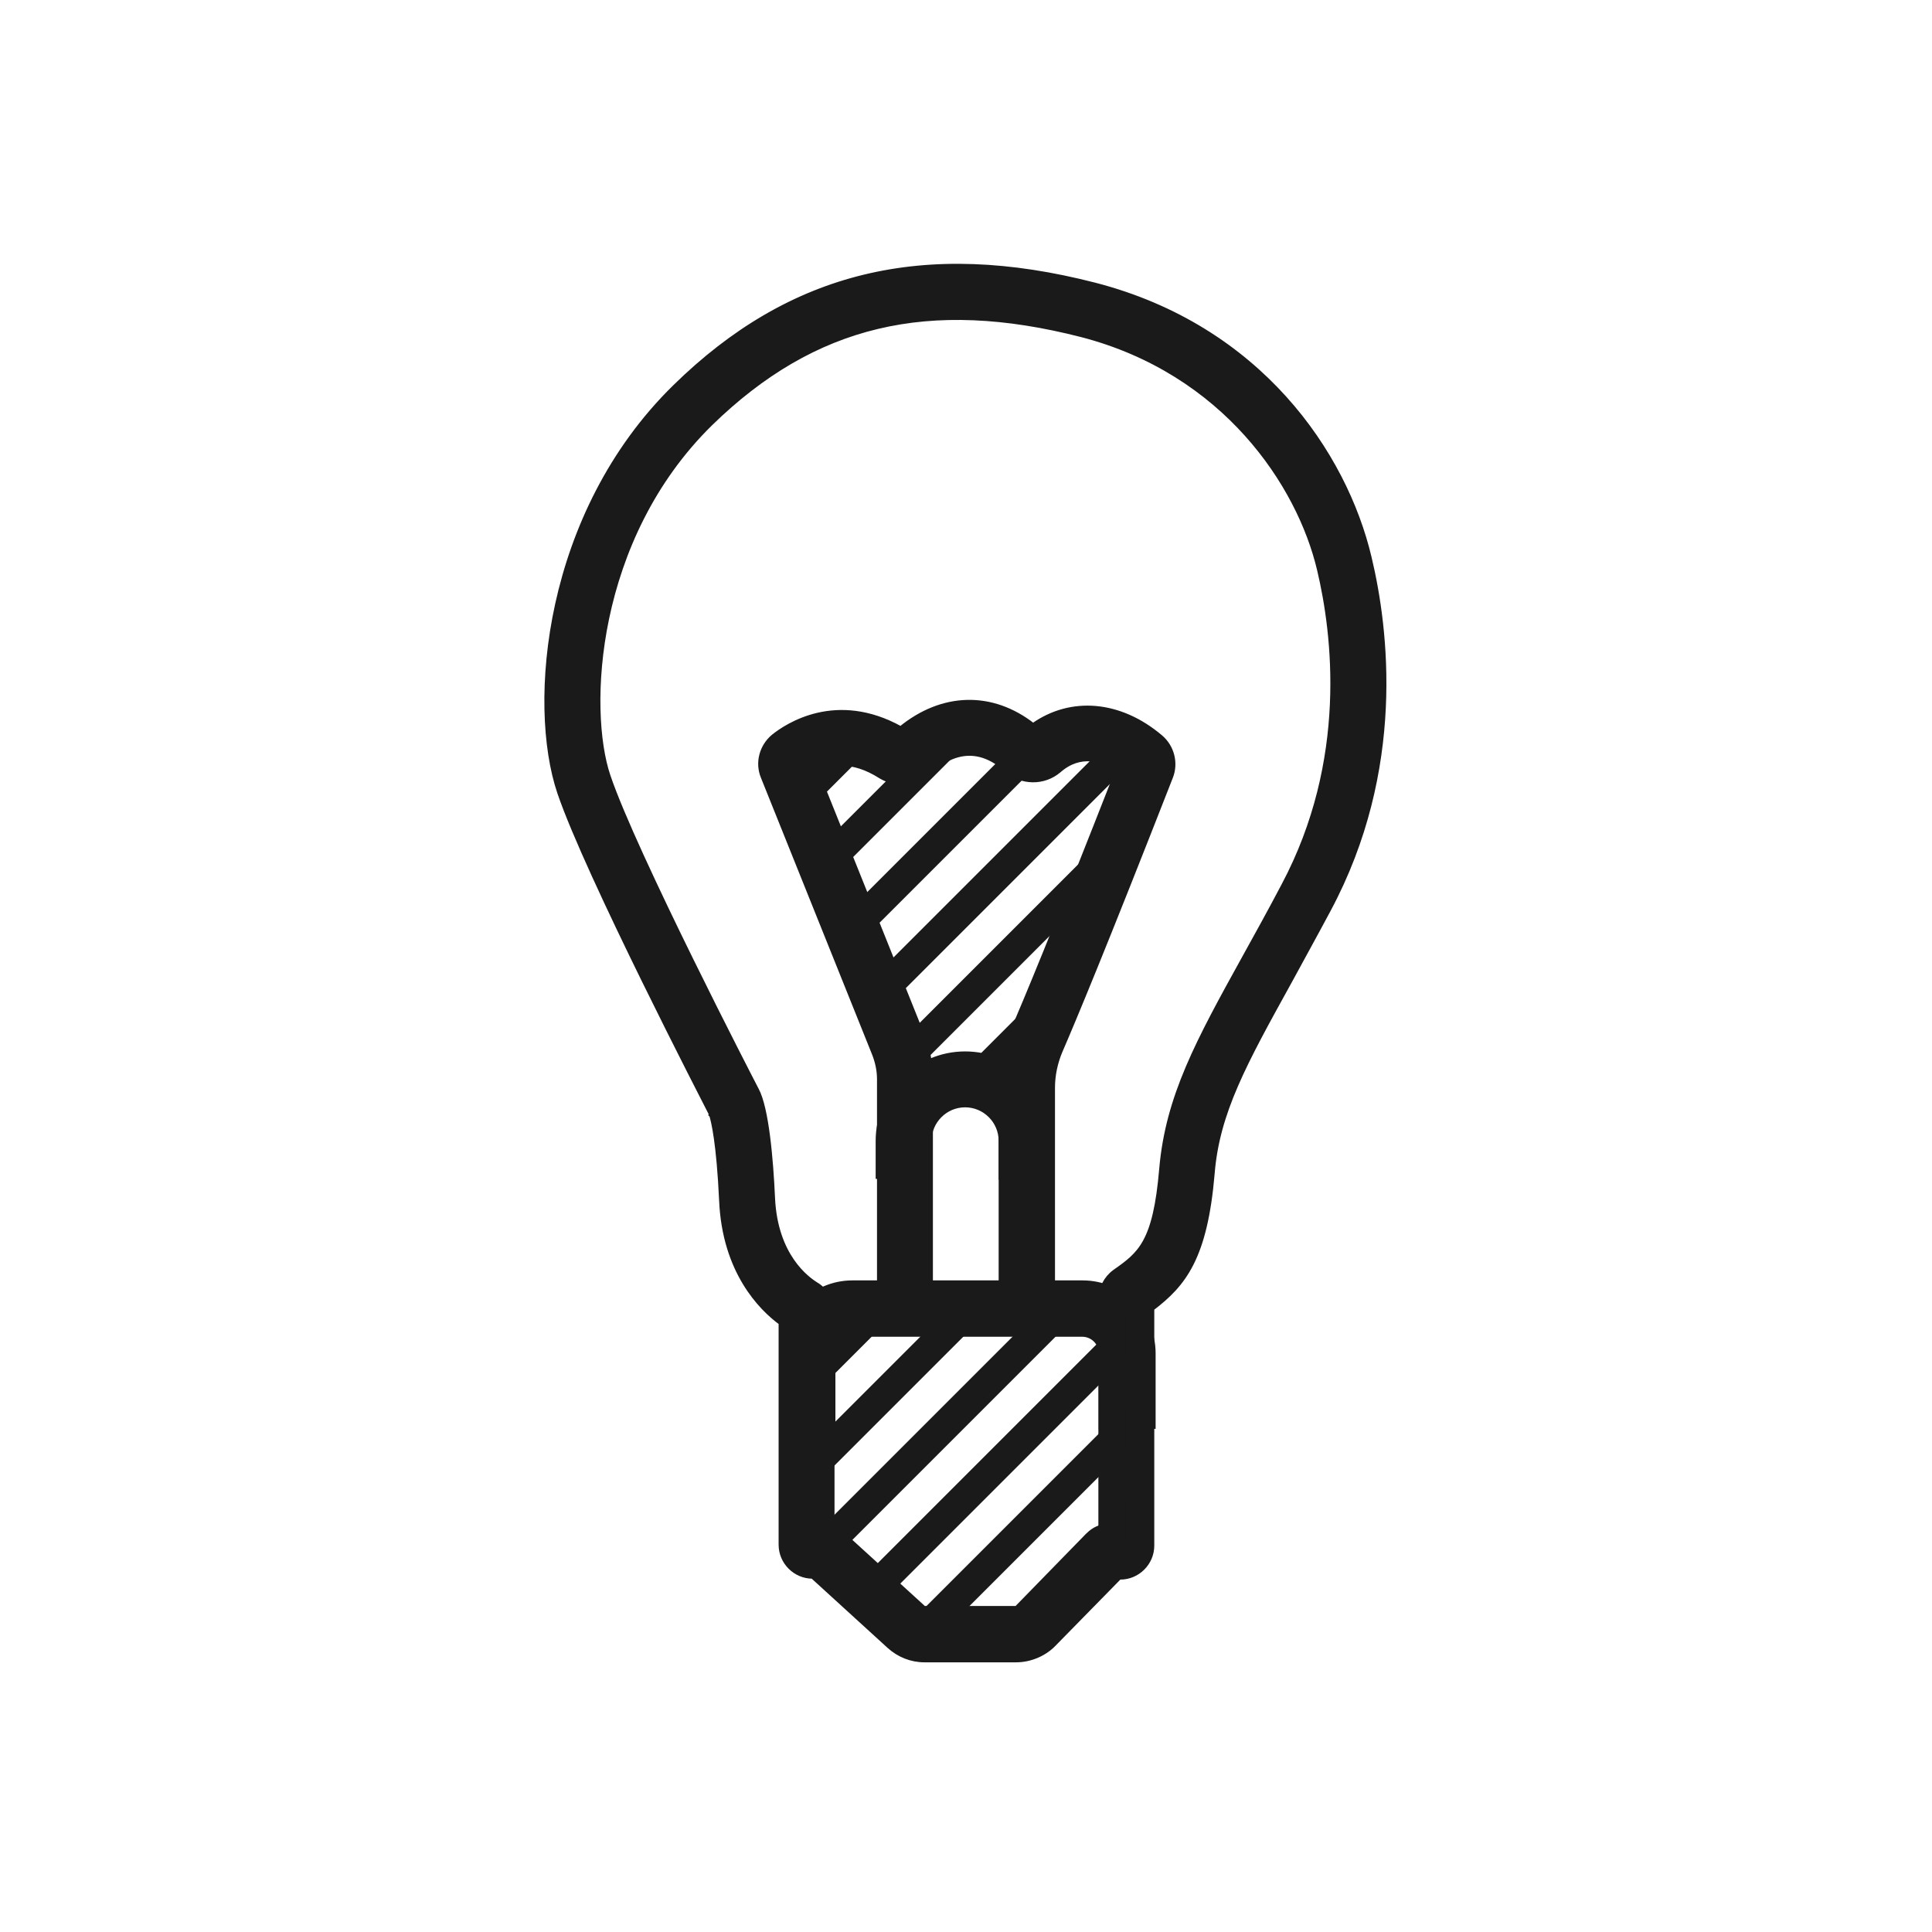 <?xml version="1.0" encoding="utf-8"?>
<!-- Generator: Adobe Illustrator 21.1.0, SVG Export Plug-In . SVG Version: 6.00 Build 0)  -->
<svg version="1.1" id="Layer_1" xmlns="http://www.w3.org/2000/svg" xmlns:xlink="http://www.w3.org/1999/xlink" x="0px" y="0px"
	 viewBox="0 0 432 432" style="enable-background:new 0 0 432 432;" xml:space="preserve">
<style type="text/css">
	g{stroke:#1A1A1A;fill: #1A1A1A;}
	.st0{fill:none;stroke:#000000;stroke-width:11.54;stroke-miterlimit:10;}
	.st1{clip-path:url(#SVGID_2_);}
	.st2{clip-path:url(#SVGID_4_);}
	.st3{clip-path:url(#SVGID_6_);}
	.st4{clip-path:url(#SVGID_8_);}
	.st5{clip-path:url(#SVGID_10_);}
	.st6{clip-path:url(#SVGID_12_);}
	.st7{fill:none;stroke:#000000;stroke-width:5.78;stroke-miterlimit:10;}
	.st8{clip-path:url(#SVGID_14_);}
	.st9{clip-path:url(#SVGID_16_);}
	.st10{clip-path:url(#SVGID_18_);}
</style>
<g>
	<g>
		<g>
			<path d="M-384.9,409.2l-141.6-0.1V282.2c0-19.2,7.5-37.2,21-50.7c13.3-13.3,31-20.6,49.7-20.6c0.1,0,0.1,0,0.2,0
				c38.9,0.1,70.6,31.8,70.6,70.7L-384.9,409.2z M-515,397.6l118.6,0.1l-0.1-116c0-32.6-26.5-59.1-59.1-59.2l0,0c0,0-0.1,0-0.1,0
				c-15.6,0-30.4,6.1-41.6,17.3c-11.4,11.3-17.6,26.5-17.6,42.5V397.6z"/>
		</g>
	</g>
	<g>
		<g>
			<path d="M-331.4,390.3h-59.1v-11.5h47.5l-0.1-94c0-26.1-21.2-47.4-47.4-47.5c0,0-0.1,0-0.1,0c-6,0-11.9,1.1-17.5,3.4l-4.3-10.7
				c6.9-2.8,14.3-4.2,21.8-4.2c0,0,0.1,0,0.1,0c32.5,0.1,58.9,26.5,58.9,59L-331.4,390.3z"/>
		</g>
	</g>
	<g>
		<g>
			<path d="M-455.6,193.3c-25.7,0-46.5-20.9-46.5-46.5c0-25.7,20.9-46.5,46.5-46.5c25.7,0,46.5,20.9,46.5,46.5
				C-409,172.4-429.9,193.3-455.6,193.3z M-455.6,111.8c-19.3,0-35,15.7-35,35s15.7,35,35,35s35-15.7,35-35
				S-436.3,111.8-455.6,111.8z"/>
		</g>
	</g>
	<g>
		<g>
			<path d="M-389.3,207.1c-21.6,0-39.2-17.6-39.2-39.2h11.5c0,15.2,12.4,27.6,27.6,27.6s27.6-12.4,27.6-27.6s-12.4-27.6-27.6-27.6
				c-8.2,0-16,3.6-21.3,10l-8.9-7.4c7.5-9,18.5-14.2,30.1-14.2c21.6,0,39.2,17.6,39.2,39.2S-367.7,207.1-389.3,207.1z"/>
		</g>
	</g>
	<g>
		<g>
			<path d="M-520.6,389.6h-60.6l0.1-105.5c0-32.5,26.4-58.9,58.9-59c0,0,0.1,0,0.1,0c8.1,0,16,1.6,23.3,4.9l-4.6,10.6
				c-5.9-2.6-12.2-3.9-18.7-3.9c0,0-0.1,0-0.1,0c-26.1,0.1-47.4,21.3-47.4,47.5l-0.1,94h49V389.6z"/>
		</g>
	</g>
	<g>
		<g>
			<path d="M-523.3,206.4c-21.6,0-39.2-17.6-39.2-39.2s17.6-39.2,39.2-39.2c12.3,0,23.7,5.6,31.2,15.5l-9.2,7
				c-5.3-6.9-13.3-10.9-22-10.9c-15.2,0-27.6,12.4-27.6,27.6s12.4,27.6,27.6,27.6s27.6-12.4,27.6-27.6h11.5
				C-484.2,188.8-501.7,206.4-523.3,206.4z"/>
		</g>
	</g>
	<g>
		<g>
			<path class="st0" d="M-378.8,280.4"/>
		</g>
	</g>
	<g>
		<g>
			<path class="st0" d="M-425.3,252.7"/>
		</g>
	</g>
	<g>
		<g>
			<path class="st0" d="M-414,215.8"/>
		</g>
	</g>
	<g>
		<defs>
			<circle id="SVGID_1_" cx="-389.2" cy="167.9" r="33.5"/>
		</defs>
		<clipPath id="SVGID_2_">
			<use xlink:href="#SVGID_1_"  style="overflow:visible;"/>
		</clipPath>
		<g class="st1">
			<g>
				<g>
					<rect x="-607" y="72" transform="matrix(0.707 -0.707 0.707 0.707 -157.133 -229.621)" width="502.5" height="5.8"/>
				</g>
			</g>
			<g>
				<g>
					<rect x="-607" y="51.5" transform="matrix(0.707 -0.707 0.707 0.707 -142.622 -235.632)" width="502.5" height="5.8"/>
				</g>
			</g>
			<g>
				<g>
					<rect x="-607" y="30.9" transform="matrix(0.707 -0.707 0.707 0.707 -128.111 -241.643)" width="502.5" height="5.8"/>
				</g>
			</g>
			<g>
				<g>
					<rect x="-607" y="10.4" transform="matrix(0.707 -0.707 0.707 0.707 -113.601 -247.653)" width="502.5" height="5.8"/>
				</g>
			</g>
			<g>
				<g>
					<rect x="-607" y="-10.1" transform="matrix(0.707 -0.707 0.707 0.707 -99.09 -253.663)" width="502.5" height="5.8"/>
				</g>
			</g>
			<g>
				<g>
					<rect x="-607" y="-30.6" transform="matrix(0.707 -0.707 0.707 0.707 -84.58 -259.674)" width="502.5" height="5.8"/>
				</g>
			</g>
			<g>
				<g>
					<rect x="-607" y="-51.2" transform="matrix(0.707 -0.707 0.707 0.707 -70.069 -265.685)" width="502.5" height="5.8"/>
				</g>
			</g>
			<g>
				<g>
					<rect x="-607" y="-71.7" transform="matrix(0.707 -0.707 0.707 0.707 -55.558 -271.695)" width="502.5" height="5.8"/>
				</g>
			</g>
			<g>
				<g>
					<rect x="-607" y="236.1" transform="matrix(0.707 -0.707 0.707 0.707 -273.192 -181.533)" width="502.5" height="5.8"/>
				</g>
			</g>
			<g>
				<g>
					<rect x="-607" y="215.6" transform="matrix(0.707 -0.707 0.707 0.707 -258.683 -187.542)" width="502.5" height="5.8"/>
				</g>
			</g>
			<g>
				<g>
					<rect x="-607" y="195.1" transform="matrix(0.707 -0.707 0.707 0.707 -244.173 -193.552)" width="502.5" height="5.8"/>
				</g>
			</g>
			<g>
				<g>
					<rect x="-607" y="174.6" transform="matrix(0.707 -0.707 0.707 0.707 -229.663 -199.561)" width="502.5" height="5.8"/>
				</g>
			</g>
			<g>
				<g>
					<rect x="-607" y="154.1" transform="matrix(0.707 -0.707 0.707 0.707 -215.153 -205.571)" width="502.5" height="5.8"/>
				</g>
			</g>
			<g>
				<g>
					<rect x="-607" y="133.5" transform="matrix(0.707 -0.707 0.707 0.707 -200.644 -211.581)" width="502.5" height="5.8"/>
				</g>
			</g>
			<g>
				<g>
					<rect x="-607" y="113" transform="matrix(0.707 -0.707 0.707 0.707 -186.134 -217.59)" width="502.5" height="5.8"/>
				</g>
			</g>
			<g>
				<g>
					<rect x="-607" y="92.5" transform="matrix(0.707 -0.707 0.707 0.707 -171.624 -223.6)" width="502.5" height="5.8"/>
				</g>
			</g>
			<g>
				<g>
					<rect x="-607" y="400.3" transform="matrix(0.707 -0.707 0.707 0.707 -389.27 -133.456)" width="502.5" height="5.8"/>
				</g>
			</g>
			<g>
				<g>
					<rect x="-607" y="379.8" transform="matrix(0.707 -0.707 0.707 0.707 -374.761 -139.465)" width="502.5" height="5.8"/>
				</g>
			</g>
			<g>
				<g>
					<rect x="-607" y="359.3" transform="matrix(0.707 -0.707 0.707 0.707 -360.251 -145.475)" width="502.5" height="5.8"/>
				</g>
			</g>
			<g>
				<g>
					<rect x="-607" y="338.7" transform="matrix(0.707 -0.707 0.707 0.707 -345.741 -151.485)" width="502.5" height="5.8"/>
				</g>
			</g>
			<g>
				<g>
					<rect x="-607" y="318.2" transform="matrix(0.707 -0.707 0.707 0.707 -331.231 -157.494)" width="502.5" height="5.8"/>
				</g>
			</g>
			<g>
				<g>
					<rect x="-607" y="297.7" transform="matrix(0.707 -0.707 0.707 0.707 -316.721 -163.504)" width="502.5" height="5.8"/>
				</g>
			</g>
			<g>
				<g>
					<rect x="-607" y="277.2" transform="matrix(0.707 -0.707 0.707 0.707 -302.212 -169.513)" width="502.5" height="5.8"/>
				</g>
			</g>
			<g>
				<g>
					<rect x="-607" y="256.7" transform="matrix(0.707 -0.707 0.707 0.707 -287.702 -175.523)" width="502.5" height="5.8"/>
				</g>
			</g>
			<g>
				<g>
					<rect x="-607" y="564.5" transform="matrix(0.707 -0.707 0.707 0.707 -505.348 -85.379)" width="502.5" height="5.8"/>
				</g>
			</g>
			<g>
				<g>
					<rect x="-607" y="544" transform="matrix(0.707 -0.707 0.707 0.707 -490.839 -91.388)" width="502.5" height="5.8"/>
				</g>
			</g>
			<g>
				<g>
					<rect x="-607" y="523.4" transform="matrix(0.707 -0.707 0.707 0.707 -476.329 -97.398)" width="502.5" height="5.8"/>
				</g>
			</g>
			<g>
				<g>
					<rect x="-607" y="502.9" transform="matrix(0.707 -0.707 0.707 0.707 -461.819 -103.408)" width="502.5" height="5.8"/>
				</g>
			</g>
			<g>
				<g>
					<rect x="-607" y="482.4" transform="matrix(0.707 -0.707 0.707 0.707 -447.309 -109.417)" width="502.5" height="5.8"/>
				</g>
			</g>
			<g>
				<g>
					<rect x="-607" y="461.9" transform="matrix(0.707 -0.707 0.707 0.707 -432.799 -115.427)" width="502.5" height="5.8"/>
				</g>
			</g>
			<g>
				<g>
					<rect x="-607" y="441.4" transform="matrix(0.707 -0.707 0.707 0.707 -418.29 -121.436)" width="502.5" height="5.8"/>
				</g>
			</g>
			<g>
				<g>
					<rect x="-607" y="420.8" transform="matrix(0.707 -0.707 0.707 0.707 -403.78 -127.446)" width="502.5" height="5.8"/>
				</g>
			</g>
		</g>
	</g>
	<g>
		<defs>
			<path id="SVGID_3_" d="M-390.5,386.7h53.3l-0.1-99.8c0-29.4-23.8-53.2-53.1-53.2c-7,0-13.7,1.3-19.8,3.8c0,0,19.5,22.1,19.5,47.3
				C-390.7,310-390.5,386.7-390.5,386.7z"/>
		</defs>
		<clipPath id="SVGID_4_">
			<use xlink:href="#SVGID_3_"  style="overflow:visible;"/>
		</clipPath>
		<g class="st2">
			<g>
				<g>
					<rect x="-615.5" y="135.6" transform="matrix(0.707 -0.707 0.707 0.707 -204.568 -217.012)" width="502.5" height="5.8"/>
				</g>
			</g>
			<g>
				<g>
					<rect x="-615.5" y="115" transform="matrix(0.707 -0.707 0.707 0.707 -190.058 -223.022)" width="502.5" height="5.8"/>
				</g>
			</g>
			<g>
				<g>
					<rect x="-615.5" y="94.5" transform="matrix(0.707 -0.707 0.707 0.707 -175.548 -229.031)" width="502.5" height="5.8"/>
				</g>
			</g>
			<g>
				<g>
					<rect x="-615.5" y="74" transform="matrix(0.707 -0.707 0.707 0.707 -161.039 -235.041)" width="502.5" height="5.8"/>
				</g>
			</g>
			<g>
				<g>
					<rect x="-615.5" y="53.5" transform="matrix(0.707 -0.707 0.707 0.707 -146.547 -241.063)" width="502.5" height="5.8"/>
				</g>
			</g>
			<g>
				<g>
					<rect x="-615.5" y="33" transform="matrix(0.707 -0.707 0.707 0.707 -132.036 -247.074)" width="502.5" height="5.8"/>
				</g>
			</g>
			<g>
				<g>
					<rect x="-615.5" y="12.4" transform="matrix(0.707 -0.707 0.707 0.707 -117.525 -253.084)" width="502.5" height="5.8"/>
				</g>
			</g>
			<g>
				<g>
					<rect x="-615.5" y="-8.1" transform="matrix(0.707 -0.707 0.707 0.707 -103.015 -259.095)" width="502.5" height="5.8"/>
				</g>
			</g>
			<g>
				<g>
					<rect x="-615.5" y="299.7" transform="matrix(0.707 -0.707 0.707 0.707 -320.646 -168.935)" width="502.5" height="5.8"/>
				</g>
			</g>
			<g>
				<g>
					<rect x="-615.5" y="279.2" transform="matrix(0.707 -0.707 0.707 0.707 -306.136 -174.945)" width="502.5" height="5.8"/>
				</g>
			</g>
			<g>
				<g>

						<rect x="-615.5" y="258.7" transform="matrix(0.707 -0.707 0.707 0.707 -291.626 -180.954)" width="502.5" height="5.8"/>
				</g>
			</g>
			<g>
				<g>

						<rect x="-615.5" y="238.2" transform="matrix(0.707 -0.707 0.707 0.707 -277.117 -186.964)" width="502.5" height="5.8"/>
				</g>
			</g>
			<g>
				<g>

						<rect x="-615.5" y="217.6" transform="matrix(0.707 -0.707 0.707 0.707 -262.607 -192.974)" width="502.5" height="5.8"/>
				</g>
			</g>
			<g>
				<g>
					<rect x="-615.5" y="197.1" transform="matrix(0.707 -0.707 0.707 0.707 -248.097 -198.983)" width="502.5" height="5.8"/>
				</g>
			</g>
			<g>
				<g>

						<rect x="-615.5" y="176.6" transform="matrix(0.707 -0.707 0.707 0.707 -233.587 -204.993)" width="502.5" height="5.8"/>
				</g>
			</g>
			<g>
				<g>

						<rect x="-615.5" y="156.1" transform="matrix(0.707 -0.707 0.707 0.707 -219.077 -211.002)" width="502.5" height="5.8"/>
				</g>
			</g>
			<g>
				<g>

						<rect x="-615.5" y="463.9" transform="matrix(0.707 -0.707 0.707 0.707 -436.724 -120.858)" width="502.5" height="5.8"/>
				</g>
			</g>
			<g>
				<g>
					<rect x="-615.5" y="443.4" transform="matrix(0.707 -0.707 0.707 0.707 -422.214 -126.868)" width="502.5" height="5.8"/>
				</g>
			</g>
			<g>
				<g>

						<rect x="-615.5" y="422.9" transform="matrix(0.707 -0.707 0.707 0.707 -407.704 -132.877)" width="502.5" height="5.8"/>
				</g>
			</g>
			<g>
				<g>

						<rect x="-615.5" y="402.3" transform="matrix(0.707 -0.707 0.707 0.707 -393.194 -138.887)" width="502.5" height="5.8"/>
				</g>
			</g>
			<g>
				<g>

						<rect x="-615.5" y="381.8" transform="matrix(0.707 -0.707 0.707 0.707 -378.685 -144.896)" width="502.5" height="5.8"/>
				</g>
			</g>
			<g>
				<g>

						<rect x="-615.5" y="361.3" transform="matrix(0.707 -0.707 0.707 0.707 -364.175 -150.906)" width="502.5" height="5.8"/>
				</g>
			</g>
			<g>
				<g>

						<rect x="-615.5" y="340.8" transform="matrix(0.707 -0.707 0.707 0.707 -349.665 -156.916)" width="502.5" height="5.8"/>
				</g>
			</g>
			<g>
				<g>

						<rect x="-615.5" y="320.2" transform="matrix(0.707 -0.707 0.707 0.707 -335.156 -162.925)" width="502.5" height="5.8"/>
				</g>
			</g>
			<g>
				<g>
					<rect x="-615.5" y="628.1" transform="matrix(0.707 -0.707 0.707 0.707 -552.801 -72.781)" width="502.5" height="5.8"/>
				</g>
			</g>
			<g>
				<g>
					<rect x="-615.5" y="607.5" transform="matrix(0.707 -0.707 0.707 0.707 -538.292 -78.79)" width="502.5" height="5.8"/>
				</g>
			</g>
			<g>
				<g>
					<rect x="-615.5" y="587" transform="matrix(0.707 -0.707 0.707 0.707 -523.782 -84.8)" width="502.5" height="5.8"/>
				</g>
			</g>
			<g>
				<g>
					<rect x="-615.5" y="566.5" transform="matrix(0.707 -0.707 0.707 0.707 -509.273 -90.81)" width="502.5" height="5.8"/>
				</g>
			</g>
			<g>
				<g>
					<rect x="-615.5" y="546" transform="matrix(0.707 -0.707 0.707 0.707 -494.763 -96.819)" width="502.5" height="5.8"/>
				</g>
			</g>
			<g>
				<g>

						<rect x="-615.5" y="525.5" transform="matrix(0.707 -0.707 0.707 0.707 -480.253 -102.829)" width="502.5" height="5.8"/>
				</g>
			</g>
			<g>
				<g>

						<rect x="-615.5" y="504.9" transform="matrix(0.707 -0.707 0.707 0.707 -465.743 -108.839)" width="502.5" height="5.8"/>
				</g>
			</g>
			<g>
				<g>

						<rect x="-615.5" y="484.4" transform="matrix(0.707 -0.707 0.707 0.707 -451.233 -114.848)" width="502.5" height="5.8"/>
				</g>
			</g>
		</g>
	</g>
	<g>
		<defs>
			<circle id="SVGID_5_" cx="-523.7" cy="167.6" r="33.5"/>
		</defs>
		<clipPath id="SVGID_6_">
			<use xlink:href="#SVGID_5_"  style="overflow:visible;"/>
		</clipPath>
		<g class="st3">
			<g>
				<g>
					<rect x="-560" y="-176.7" transform="matrix(0.707 -0.707 0.707 0.707 -215.907 -372.124)" width="5.8" height="502.5"/>
				</g>
			</g>
			<g>
				<g>
					<rect x="-560" y="-197.2" transform="matrix(0.707 -0.707 0.707 0.707 -201.396 -378.134)" width="5.8" height="502.5"/>
				</g>
			</g>
			<g>
				<g>
					<rect x="-560" y="-217.7" transform="matrix(0.707 -0.707 0.707 0.707 -186.886 -384.145)" width="5.8" height="502.5"/>
				</g>
			</g>
			<g>
				<g>
					<rect x="-560" y="-238.3" transform="matrix(0.707 -0.707 0.707 0.707 -172.375 -390.155)" width="5.8" height="502.5"/>
				</g>
			</g>
			<g>
				<g>
					<rect x="-560" y="-258.8" transform="matrix(0.707 -0.707 0.707 0.707 -157.864 -396.166)" width="5.8" height="502.5"/>
				</g>
			</g>
			<g>
				<g>
					<rect x="-560" y="-279.3" transform="matrix(0.707 -0.707 0.707 0.707 -143.353 -402.176)" width="5.8" height="502.5"/>
				</g>
			</g>
			<g>
				<g>
					<rect x="-560" y="-299.8" transform="matrix(0.707 -0.707 0.707 0.707 -128.843 -408.187)" width="5.8" height="502.5"/>
				</g>
			</g>
			<g>
				<g>
					<rect x="-560" y="-320.4" transform="matrix(0.707 -0.707 0.707 0.707 -114.332 -414.197)" width="5.8" height="502.5"/>
				</g>
			</g>
			<g>
				<g>
					<rect x="-560" y="-12.5" transform="matrix(0.707 -0.707 0.707 0.707 -331.991 -324.04)" width="5.8" height="502.5"/>
				</g>
			</g>
			<g>
				<g>
					<rect x="-560" y="-33.1" transform="matrix(0.707 -0.707 0.707 0.707 -317.48 -330.05)" width="5.8" height="502.5"/>
				</g>
			</g>
			<g>
				<g>
					<rect x="-560" y="-53.6" transform="matrix(0.707 -0.707 0.707 0.707 -302.97 -336.061)" width="5.8" height="502.5"/>
				</g>
			</g>
			<g>
				<g>
					<rect x="-560" y="-74.1" transform="matrix(0.707 -0.707 0.707 0.707 -288.46 -342.072)" width="5.8" height="502.5"/>
				</g>
			</g>
			<g>
				<g>
					<rect x="-560" y="-94.6" transform="matrix(0.707 -0.707 0.707 0.707 -273.948 -348.081)" width="5.8" height="502.5"/>
				</g>
			</g>
			<g>
				<g>
					<rect x="-560" y="-115.1" transform="matrix(0.707 -0.707 0.707 0.707 -259.438 -354.092)" width="5.8" height="502.5"/>
				</g>
			</g>
			<g>
				<g>
					<rect x="-560" y="-135.7" transform="matrix(0.707 -0.707 0.707 0.707 -244.928 -360.103)" width="5.8" height="502.5"/>
				</g>
			</g>
			<g>
				<g>
					<rect x="-560" y="-156.2" transform="matrix(0.707 -0.707 0.707 0.707 -230.417 -366.113)" width="5.8" height="502.5"/>
				</g>
			</g>
			<g>
				<g>
					<rect x="-560" y="151.6" transform="matrix(0.707 -0.707 0.707 0.707 -448.076 -275.956)" width="5.8" height="502.5"/>
				</g>
			</g>
			<g>
				<g>
					<rect x="-560" y="131.1" transform="matrix(0.707 -0.707 0.707 0.707 -433.566 -281.967)" width="5.8" height="502.5"/>
				</g>
			</g>
			<g>
				<g>
					<rect x="-560" y="110.6" transform="matrix(0.707 -0.707 0.707 0.707 -419.054 -287.977)" width="5.8" height="502.5"/>
				</g>
			</g>
			<g>
				<g>
					<rect x="-560" y="90.1" transform="matrix(0.707 -0.707 0.707 0.707 -404.544 -293.988)" width="5.8" height="502.5"/>
				</g>
			</g>
			<g>
				<g>
					<rect x="-560" y="69.5" transform="matrix(0.707 -0.707 0.707 0.707 -390.033 -299.998)" width="5.8" height="502.5"/>
				</g>
			</g>
			<g>
				<g>
					<rect x="-560" y="49" transform="matrix(0.707 -0.707 0.707 0.707 -375.523 -306.008)" width="5.8" height="502.5"/>
				</g>
			</g>
			<g>
				<g>
					<rect x="-560" y="28.5" transform="matrix(0.707 -0.707 0.707 0.707 -361.013 -312.019)" width="5.8" height="502.5"/>
				</g>
			</g>
			<g>
				<g>
					<rect x="-560" y="8" transform="matrix(0.707 -0.707 0.707 0.707 -346.501 -318.029)" width="5.8" height="502.5"/>
				</g>
			</g>
			<g>
				<g>
					<rect x="-560" y="315.8" transform="matrix(0.707 -0.707 0.707 0.707 -564.161 -227.872)" width="5.8" height="502.5"/>
				</g>
			</g>
			<g>
				<g>
					<rect x="-560" y="295.3" transform="matrix(0.707 -0.707 0.707 0.707 -549.65 -233.883)" width="5.8" height="502.5"/>
				</g>
			</g>
			<g>
				<g>
					<rect x="-560" y="274.8" transform="matrix(0.707 -0.707 0.707 0.707 -535.14 -239.893)" width="5.8" height="502.5"/>
				</g>
			</g>
			<g>
				<g>
					<rect x="-560" y="254.2" transform="matrix(0.707 -0.707 0.707 0.707 -520.629 -245.904)" width="5.8" height="502.5"/>
				</g>
			</g>
			<g>
				<g>
					<rect x="-560" y="233.7" transform="matrix(0.707 -0.707 0.707 0.707 -506.118 -251.914)" width="5.8" height="502.5"/>
				</g>
			</g>
			<g>
				<g>
					<rect x="-560" y="213.2" transform="matrix(0.707 -0.707 0.707 0.707 -491.608 -257.925)" width="5.8" height="502.5"/>
				</g>
			</g>
			<g>
				<g>
					<rect x="-560" y="192.7" transform="matrix(0.707 -0.707 0.707 0.707 -477.097 -263.935)" width="5.8" height="502.5"/>
				</g>
			</g>
			<g>
				<g>
					<rect x="-560" y="172.2" transform="matrix(0.707 -0.707 0.707 0.707 -462.586 -269.945)" width="5.8" height="502.5"/>
				</g>
			</g>
		</g>
	</g>
	<g>
		<defs>
			<path id="SVGID_7_" d="M-522.4,386.4h-53.3l0.1-99.8c0-29.4,23.8-53.2,53.1-53.2c7,0,13.7,1.3,19.8,3.8c0,0-19.5,22.1-19.5,47.3
				C-522.2,309.7-522.4,386.4-522.4,386.4z"/>
		</defs>
		<clipPath id="SVGID_8_">
			<use xlink:href="#SVGID_7_"  style="overflow:visible;"/>
		</clipPath>
		<g class="st4">
			<g>
				<g>

						<rect x="-551.5" y="-113.1" transform="matrix(0.707 -0.707 0.707 0.707 -258.373 -347.477)" width="5.8" height="502.5"/>
				</g>
			</g>
			<g>
				<g>

						<rect x="-551.5" y="-133.6" transform="matrix(0.707 -0.707 0.707 0.707 -243.862 -353.487)" width="5.8" height="502.5"/>
				</g>
			</g>
			<g>
				<g>

						<rect x="-551.5" y="-154.2" transform="matrix(0.707 -0.707 0.707 0.707 -229.352 -359.498)" width="5.8" height="502.5"/>
				</g>
			</g>
			<g>
				<g>

						<rect x="-551.5" y="-174.7" transform="matrix(0.707 -0.707 0.707 0.707 -214.841 -365.508)" width="5.8" height="502.5"/>
				</g>
			</g>
			<g>
				<g>

						<rect x="-551.5" y="-195.2" transform="matrix(0.707 -0.707 0.707 0.707 -200.331 -371.519)" width="5.8" height="502.5"/>
				</g>
			</g>
			<g>
				<g>

						<rect x="-551.5" y="-215.7" transform="matrix(0.707 -0.707 0.707 0.707 -185.82 -377.529)" width="5.8" height="502.5"/>
				</g>
			</g>
			<g>
				<g>

						<rect x="-551.5" y="-236.2" transform="matrix(0.707 -0.707 0.707 0.707 -171.309 -383.54)" width="5.8" height="502.5"/>
				</g>
			</g>
			<g>
				<g>

						<rect x="-551.5" y="-256.8" transform="matrix(0.707 -0.707 0.707 0.707 -156.799 -389.55)" width="5.8" height="502.5"/>
				</g>
			</g>
			<g>
				<g>
					<rect x="-551.5" y="51" transform="matrix(0.707 -0.707 0.707 0.707 -374.457 -299.393)" width="5.8" height="502.5"/>
				</g>
			</g>
			<g>
				<g>
					<rect x="-551.5" y="30.5" transform="matrix(0.707 -0.707 0.707 0.707 -359.946 -305.403)" width="5.8" height="502.5"/>
				</g>
			</g>
			<g>
				<g>
					<rect x="-551.5" y="10" transform="matrix(0.707 -0.707 0.707 0.707 -345.436 -311.414)" width="5.8" height="502.5"/>
				</g>
			</g>
			<g>
				<g>

						<rect x="-551.5" y="-10.5" transform="matrix(0.707 -0.707 0.707 0.707 -330.926 -317.424)" width="5.8" height="502.5"/>
				</g>
			</g>
			<g>
				<g>
					<rect x="-551.5" y="-31" transform="matrix(0.707 -0.707 0.707 0.707 -316.414 -323.434)" width="5.8" height="502.5"/>
				</g>
			</g>
			<g>
				<g>

						<rect x="-551.5" y="-51.6" transform="matrix(0.707 -0.707 0.707 0.707 -301.904 -329.445)" width="5.8" height="502.5"/>
				</g>
			</g>
			<g>
				<g>

						<rect x="-551.5" y="-72.1" transform="matrix(0.707 -0.707 0.707 0.707 -287.393 -335.455)" width="5.8" height="502.5"/>
				</g>
			</g>
			<g>
				<g>

						<rect x="-551.5" y="-92.6" transform="matrix(0.707 -0.707 0.707 0.707 -272.884 -341.466)" width="5.8" height="502.5"/>
				</g>
			</g>
			<g>
				<g>

						<rect x="-551.5" y="215.2" transform="matrix(0.707 -0.707 0.707 0.707 -490.542 -251.309)" width="5.8" height="502.5"/>
				</g>
			</g>
			<g>
				<g>

						<rect x="-551.5" y="194.7" transform="matrix(0.707 -0.707 0.707 0.707 -476.031 -257.32)" width="5.8" height="502.5"/>
				</g>
			</g>
			<g>
				<g>

						<rect x="-551.5" y="174.2" transform="matrix(0.707 -0.707 0.707 0.707 -461.52 -263.33)" width="5.8" height="502.5"/>
				</g>
			</g>
			<g>
				<g>

						<rect x="-551.5" y="153.7" transform="matrix(0.707 -0.707 0.707 0.707 -447.01 -269.341)" width="5.8" height="502.5"/>
				</g>
			</g>
			<g>
				<g>

						<rect x="-551.5" y="133.1" transform="matrix(0.707 -0.707 0.707 0.707 -432.499 -275.351)" width="5.8" height="502.5"/>
				</g>
			</g>
			<g>
				<g>

						<rect x="-551.5" y="112.6" transform="matrix(0.707 -0.707 0.707 0.707 -417.989 -281.361)" width="5.8" height="502.5"/>
				</g>
			</g>
			<g>
				<g>
					<rect x="-551.5" y="92.1" transform="matrix(0.707 -0.707 0.707 0.707 -403.479 -287.372)" width="5.8" height="502.5"/>
				</g>
			</g>
			<g>
				<g>
					<rect x="-551.5" y="71.6" transform="matrix(0.707 -0.707 0.707 0.707 -388.967 -293.382)" width="5.8" height="502.5"/>
				</g>
			</g>
			<g>
				<g>
					<rect x="-551.5" y="379.4" transform="matrix(0.707 -0.707 0.707 0.707 -606.627 -203.225)" width="5.8" height="502.5"/>
				</g>
			</g>
			<g>
				<g>

						<rect x="-551.5" y="358.9" transform="matrix(0.707 -0.707 0.707 0.707 -592.116 -209.236)" width="5.8" height="502.5"/>
				</g>
			</g>
			<g>
				<g>
					<rect x="-551.5" y="338.3" transform="matrix(0.707 -0.707 0.707 0.707 -577.606 -215.246)" width="5.8" height="502.5"/>
				</g>
			</g>
			<g>
				<g>

						<rect x="-551.5" y="317.8" transform="matrix(0.707 -0.707 0.707 0.707 -563.095 -221.257)" width="5.8" height="502.5"/>
				</g>
			</g>
			<g>
				<g>

						<rect x="-551.5" y="297.3" transform="matrix(0.707 -0.707 0.707 0.707 -548.584 -227.267)" width="5.8" height="502.5"/>
				</g>
			</g>
			<g>
				<g>
					<rect x="-551.5" y="276.8" transform="matrix(0.707 -0.707 0.707 0.707 -534.074 -233.278)" width="5.8" height="502.5"/>
				</g>
			</g>
			<g>
				<g>

						<rect x="-551.5" y="256.3" transform="matrix(0.707 -0.707 0.707 0.707 -519.563 -239.288)" width="5.8" height="502.5"/>
				</g>
			</g>
			<g>
				<g>
					<rect x="-551.5" y="235.7" transform="matrix(0.707 -0.707 0.707 0.707 -505.053 -245.298)" width="5.8" height="502.5"/>
				</g>
			</g>
		</g>
	</g>
</g>
<g>
	<g>
		<path d="M-536.8,810.8l53-133l-36.5-0.4l170.7-174.8L-405,638l38.9-0.1L-536.8,810.8z M-493.2,666.2l26.4,0.3l-38.1,95.7
			l111.1-112.6l-28.4,0.1l39.5-96.5L-493.2,666.2z"/>
	</g>
	<g>
		<path d="M-528.7,733.3l8.3-105.3l-25.8,7.7l83.5-162.9l-9.6,107.7l27.3-8.5L-528.7,733.3z M-507.5,612.2l-5.2,65.3l44.7-86.2
			l-17.3,5.4l5.9-65.9l-44.2,86.2L-507.5,612.2z"/>
	</g>
	<g>
		<defs>
			<polygon id="SVGID_9_" points="-471,500.3 -482.9,523.5 -529.4,614.2 -534.9,624.8 -523.5,621.4 -513.9,618.6 -518.7,678.9
				-520.7,703.9 -509.1,681.6 -462,591 -456.4,580.1 -468,583.8 -478.7,587.1 -473.3,526.3 			"/>
		</defs>
		<clipPath id="SVGID_10_">
			<use xlink:href="#SVGID_9_"  style="overflow:visible;"/>
		</clipPath>
		<g class="st5">
			<g>
				<rect x="-737.4" y="413.9" transform="matrix(0.707 -0.707 0.707 0.707 -437.101 -221.706)" width="502.5" height="5.8"/>
			</g>
			<g>
				<rect x="-737.4" y="393.4" transform="matrix(0.707 -0.707 0.707 0.707 -422.591 -227.716)" width="502.5" height="5.8"/>
			</g>
			<g>
				<rect x="-737.4" y="372.8" transform="matrix(0.707 -0.707 0.707 0.707 -408.08 -233.726)" width="502.5" height="5.8"/>
			</g>
			<g>
				<rect x="-737.4" y="352.3" transform="matrix(0.707 -0.707 0.707 0.707 -393.57 -239.737)" width="502.5" height="5.8"/>
			</g>
			<g>
				<rect x="-737.4" y="331.8" transform="matrix(0.707 -0.707 0.707 0.707 -379.059 -245.747)" width="502.5" height="5.8"/>
			</g>
			<g>
				<rect x="-737.4" y="311.3" transform="matrix(0.707 -0.707 0.707 0.707 -364.548 -251.758)" width="502.5" height="5.8"/>
			</g>
			<g>
				<rect x="-737.4" y="290.8" transform="matrix(0.707 -0.707 0.707 0.707 -350.038 -257.768)" width="502.5" height="5.8"/>
			</g>
			<g>
				<rect x="-737.4" y="270.2" transform="matrix(0.707 -0.707 0.707 0.707 -335.527 -263.779)" width="502.5" height="5.8"/>
			</g>
			<g>
				<rect x="-737.4" y="578.1" transform="matrix(0.707 -0.707 0.707 0.707 -553.141 -173.625)" width="502.5" height="5.8"/>
			</g>
			<g>
				<rect x="-737.4" y="557.5" transform="matrix(0.707 -0.707 0.707 0.707 -538.631 -179.635)" width="502.5" height="5.8"/>
			</g>
			<g>
				<rect x="-737.4" y="537" transform="matrix(0.707 -0.707 0.707 0.707 -524.121 -185.645)" width="502.5" height="5.8"/>
			</g>
			<g>
				<rect x="-737.4" y="516.5" transform="matrix(0.707 -0.707 0.707 0.707 -509.612 -191.654)" width="502.5" height="5.8"/>
			</g>
			<g>
				<rect x="-737.4" y="496" transform="matrix(0.707 -0.707 0.707 0.707 -495.102 -197.664)" width="502.5" height="5.8"/>
			</g>
			<g>
				<rect x="-737.4" y="475.4" transform="matrix(0.707 -0.707 0.707 0.707 -480.592 -203.674)" width="502.5" height="5.8"/>
			</g>
			<g>
				<rect x="-737.4" y="454.9" transform="matrix(0.707 -0.707 0.707 0.707 -466.123 -209.684)" width="502.5" height="5.8"/>
			</g>
			<g>
				<rect x="-737.4" y="434.4" transform="matrix(0.707 -0.707 0.707 0.707 -451.612 -215.695)" width="502.5" height="5.8"/>
			</g>
			<g>
				<rect x="-737.4" y="742.2" transform="matrix(0.707 -0.707 0.707 0.707 -669.219 -125.549)" width="502.5" height="5.8"/>
			</g>
			<g>
				<rect x="-737.4" y="721.7" transform="matrix(0.707 -0.707 0.707 0.707 -654.709 -131.558)" width="502.5" height="5.8"/>
			</g>
			<g>
				<rect x="-737.4" y="701.2" transform="matrix(0.707 -0.707 0.707 0.707 -640.199 -137.568)" width="502.5" height="5.8"/>
			</g>
			<g>
				<rect x="-737.4" y="680.7" transform="matrix(0.707 -0.707 0.707 0.707 -625.69 -143.577)" width="502.5" height="5.8"/>
			</g>
			<g>
				<rect x="-737.4" y="660.1" transform="matrix(0.707 -0.707 0.707 0.707 -611.18 -149.587)" width="502.5" height="5.8"/>
			</g>
			<g>
				<rect x="-737.4" y="639.6" transform="matrix(0.707 -0.707 0.707 0.707 -596.67 -155.597)" width="502.5" height="5.8"/>
			</g>
			<g>
				<rect x="-737.4" y="619.1" transform="matrix(0.707 -0.707 0.707 0.707 -582.16 -161.606)" width="502.5" height="5.8"/>
			</g>
			<g>
				<rect x="-737.4" y="598.6" transform="matrix(0.707 -0.707 0.707 0.707 -567.651 -167.616)" width="502.5" height="5.8"/>
			</g>
			<g>
				<rect x="-737.4" y="906.4" transform="matrix(0.707 -0.707 0.707 0.707 -785.297 -77.472)" width="502.5" height="5.8"/>
			</g>
			<g>
				<rect x="-737.4" y="885.9" transform="matrix(0.707 -0.707 0.707 0.707 -770.787 -83.481)" width="502.5" height="5.8"/>
			</g>
			<g>
				<rect x="-737.4" y="865.3" transform="matrix(0.707 -0.707 0.707 0.707 -756.277 -89.491)" width="502.5" height="5.8"/>
			</g>
			<g>
				<rect x="-737.4" y="844.8" transform="matrix(0.707 -0.707 0.707 0.707 -741.767 -95.501)" width="502.5" height="5.8"/>
			</g>
			<g>
				<rect x="-737.4" y="824.3" transform="matrix(0.707 -0.707 0.707 0.707 -727.258 -101.51)" width="502.5" height="5.8"/>
			</g>
			<g>
				<rect x="-737.4" y="803.8" transform="matrix(0.707 -0.707 0.707 0.707 -712.748 -107.52)" width="502.5" height="5.8"/>
			</g>
			<g>
				<rect x="-737.4" y="783.3" transform="matrix(0.707 -0.707 0.707 0.707 -698.238 -113.529)" width="502.5" height="5.8"/>
			</g>
			<g>
				<rect x="-737.4" y="762.7" transform="matrix(0.707 -0.707 0.707 0.707 -683.729 -119.539)" width="502.5" height="5.8"/>
			</g>
		</g>
	</g>
</g>
<g>
	<path class="st0" d="M-254.7,825.2L-254.7,825.2c-2.1-2.1-3.3-4.9-3.3-7.9V531.2c0,0,171.3,0,204,0c3,0,5.8,1.2,7.9,3.3h0
		c2.1,2.1,3.3,4.9,3.3,7.9v286.1c0,0-171.3,0-204,0C-249.8,828.4-252.6,827.2-254.7,825.2z"/>
	<circle class="st0" cx="-150.4" cy="711.9" r="67.4"/>
	<circle cx="-75.2" cy="561.1" r="7.6"/>
	<circle cx="-113.1" cy="561.1" r="7.6"/>
	<circle cx="-152.6" cy="561.1" r="7.6"/>
	<line class="st0" x1="-257.3" y1="590.5" x2="-42.5" y2="590.5"/>
	<line class="st0" x1="-188.2" y1="591.1" x2="-188.2" y2="531.2"/>
	<g>
		<defs>
			<rect id="SVGID_11_" x="-259.4" y="531.2" width="69.7" height="59.6"/>
		</defs>
		<clipPath id="SVGID_12_">
			<use xlink:href="#SVGID_11_"  style="overflow:visible;"/>
		</clipPath>
		<g class="st6">
			<line class="st7" x1="-373.8" y1="618.9" x2="-18.5" y2="263.5"/>
			<line class="st7" x1="-373.8" y1="598.3" x2="-18.5" y2="243"/>
			<line class="st7" x1="-373.8" y1="577.8" x2="-18.5" y2="222.5"/>
			<line class="st7" x1="-373.8" y1="557.3" x2="-18.5" y2="201.9"/>
			<line class="st7" x1="-373.8" y1="536.8" x2="-18.5" y2="181.4"/>
			<line class="st7" x1="-373.8" y1="516.2" x2="-18.5" y2="160.9"/>
			<line class="st7" x1="-373.8" y1="495.7" x2="-18.5" y2="140.4"/>
			<line class="st7" x1="-373.8" y1="475.2" x2="-18.5" y2="119.9"/>
			<line class="st7" x1="-373.8" y1="783" x2="-18.5" y2="427.7"/>
			<line class="st7" x1="-373.8" y1="762.5" x2="-18.5" y2="407.2"/>
			<line class="st7" x1="-373.8" y1="742" x2="-18.5" y2="386.6"/>
			<line class="st7" x1="-373.8" y1="721.5" x2="-18.5" y2="366.1"/>
			<line class="st7" x1="-373.8" y1="700.9" x2="-18.5" y2="345.6"/>
			<line class="st7" x1="-373.8" y1="680.4" x2="-18.5" y2="325.1"/>
			<line class="st7" x1="-373.8" y1="659.9" x2="-18.5" y2="304.6"/>
			<line class="st7" x1="-373.8" y1="639.4" x2="-18.5" y2="284"/>
			<line class="st7" x1="-373.8" y1="947.2" x2="-18.5" y2="591.8"/>
			<line class="st7" x1="-373.8" y1="926.7" x2="-18.5" y2="571.3"/>
			<line class="st7" x1="-373.8" y1="906.2" x2="-18.5" y2="550.8"/>
			<line class="st7" x1="-373.8" y1="885.6" x2="-18.5" y2="530.3"/>
			<line class="st7" x1="-373.8" y1="865.1" x2="-18.5" y2="509.8"/>
			<line class="st7" x1="-373.8" y1="844.6" x2="-18.5" y2="489.2"/>
			<line class="st7" x1="-373.8" y1="824.1" x2="-18.5" y2="468.7"/>
			<line class="st7" x1="-373.8" y1="803.5" x2="-18.5" y2="448.2"/>
			<line class="st7" x1="-373.8" y1="1111.4" x2="-18.5" y2="756"/>
			<line class="st7" x1="-373.8" y1="1090.8" x2="-18.5" y2="735.5"/>
			<line class="st7" x1="-373.8" y1="1070.3" x2="-18.5" y2="715"/>
			<line class="st7" x1="-373.8" y1="1049.8" x2="-18.5" y2="694.5"/>
			<line class="st7" x1="-373.8" y1="1029.3" x2="-18.5" y2="673.9"/>
			<line class="st7" x1="-373.8" y1="1008.8" x2="-18.5" y2="653.4"/>
			<line class="st7" x1="-373.8" y1="988.2" x2="-18.5" y2="632.9"/>
			<line class="st7" x1="-373.8" y1="967.7" x2="-18.5" y2="612.4"/>
		</g>
	</g>
	<g>
		<defs>
			<circle id="SVGID_13_" cx="-151.2" cy="712.8" r="67.4"/>
		</defs>
		<clipPath id="SVGID_14_">
			<use xlink:href="#SVGID_13_"  style="overflow:visible;"/>
		</clipPath>
		<g class="st8">
			<line class="st7" x1="-276.3" y1="643.2" x2="79" y2="287.8"/>
			<line class="st7" x1="-276.3" y1="622.6" x2="79" y2="267.3"/>
			<line class="st7" x1="-276.3" y1="602.1" x2="79" y2="246.8"/>
			<line class="st7" x1="-276.3" y1="581.6" x2="79" y2="226.3"/>
			<line class="st7" x1="-276.3" y1="561.1" x2="79" y2="205.7"/>
			<line class="st7" x1="-276.3" y1="540.6" x2="79" y2="185.2"/>
			<line class="st7" x1="-276.3" y1="520" x2="79" y2="164.7"/>
			<line class="st7" x1="-276.3" y1="499.5" x2="79" y2="144.2"/>
			<line class="st7" x1="-276.3" y1="807.3" x2="79" y2="452"/>
			<line class="st7" x1="-276.3" y1="786.8" x2="79" y2="431.5"/>
			<line class="st7" x1="-276.3" y1="766.3" x2="79" y2="410.9"/>
			<line class="st7" x1="-276.3" y1="745.8" x2="79" y2="390.4"/>
			<line class="st7" x1="-276.3" y1="725.2" x2="79" y2="369.9"/>
			<line class="st7" x1="-276.3" y1="704.7" x2="79" y2="349.4"/>
			<line class="st7" x1="-276.3" y1="684.2" x2="79" y2="328.9"/>
			<line class="st7" x1="-276.3" y1="663.7" x2="79" y2="308.3"/>
			<line class="st7" x1="-276.3" y1="971.5" x2="79" y2="616.2"/>
			<line class="st7" x1="-276.3" y1="951" x2="79" y2="595.6"/>
			<line class="st7" x1="-276.3" y1="930.5" x2="79" y2="575.1"/>
			<line class="st7" x1="-276.3" y1="909.9" x2="79" y2="554.6"/>
			<line class="st7" x1="-276.3" y1="889.4" x2="79" y2="534.1"/>
			<line class="st7" x1="-276.3" y1="868.9" x2="79" y2="513.5"/>
			<line class="st7" x1="-276.3" y1="848.4" x2="79" y2="493"/>
			<line class="st7" x1="-276.3" y1="827.8" x2="79" y2="472.5"/>
			<line class="st7" x1="-276.3" y1="1135.7" x2="79" y2="780.3"/>
			<line class="st7" x1="-276.3" y1="1115.1" x2="79" y2="759.8"/>
			<line class="st7" x1="-276.3" y1="1094.6" x2="79" y2="739.3"/>
			<line class="st7" x1="-276.3" y1="1074.1" x2="79" y2="718.8"/>
			<line class="st7" x1="-276.3" y1="1053.6" x2="79" y2="698.2"/>
			<line class="st7" x1="-276.3" y1="1033.1" x2="79" y2="677.7"/>
			<line class="st7" x1="-276.3" y1="1012.5" x2="79" y2="657.2"/>
			<line class="st7" x1="-276.3" y1="992" x2="79" y2="636.7"/>
		</g>
	</g>
</g>
<g>
	<g>
		<path d="M227.2,371.2h-20.5c-2.9,0-5.7-1.1-7.9-3.1l-17.1-15.6c-3.9,0-7.1-3.2-7.1-7.1v-49.6c-4.5-3.3-12.6-11.5-13.3-27.3
			c-0.6-13-1.8-17.8-2.2-19.1l-0.4-0.4l0.3,0.1c-1.1-2.2-27.7-53.6-33.9-71.9c-6.7-19.8-3.1-62.4,25.8-90.7
			c25.9-25.4,55.8-32.6,93.9-22.8c36.8,9.5,55.9,37.7,61.4,61c3.8,15.9,7.7,47.3-9.1,78.7c-3.2,6-6.2,11.4-8.8,16.2
			c-10,18.1-16.1,29.1-17.2,42.8c-1.6,18.9-6.4,24.8-13.5,30.2v53c0,3.9-3.2,7.1-7.1,7.1h-0.2l-14.8,15.1
			C233.4,369.9,230.3,371.2,227.2,371.2z M186.2,341.6c0.8,0.3,1.5,0.8,2.2,1.4l18.2,16.6c0,0,0.1,0,0.1,0h20.5c0,0,0.1,0,0.1,0
			l15.9-16.3c0.8-0.8,1.8-1.5,2.9-1.8v-51c0-2.4,1.2-4.7,3.1-6.1c5.7-4,9.1-6.5,10.5-23c1.4-16.2,8.2-28.6,18.6-47.4
			c2.6-4.7,5.6-10.1,8.7-16c14.9-28,11.4-56.3,8-70.6c-4.5-19.1-21.2-44.2-53.1-52.5c-34.3-8.8-59.9-2.7-83,19.8
			c-26.3,25.8-27.9,64-22.9,78.8c5.8,17.2,32.2,68.3,33.2,70.2c2.2,4.1,3.2,15.3,3.6,24.2c0.6,12.9,7.6,18,9.7,19.3
			c2.2,1.3,3.6,3.8,3.6,6.4V341.6z M159.1,249L159.1,249L159.1,249z"/>
	</g>
	<g>
		<path d="M257.7,319h-11.5v-16.4c0-2.3-1.9-4.2-4.2-4.2h-51.5c-2.3,0-4.2,1.9-4.2,4.2V319h-11.5v-16.4c0-8.7,7.1-15.8,15.8-15.8
			h51.5c8.7,0,15.8,7.1,15.8,15.8V319z"/>
	</g>
	<g>
		<path d="M235.3,297.9h-11.5v-54.7c0-4.4,0.9-8.8,2.7-12.9c2.8-6.4,9.2-21.8,23.5-58.3c-3.4-2.2-8.4-3.9-13.2,0.3
			c-3.4,2.9-8.4,2.8-11.7-0.1c-5.6-5.1-11.5-4.9-17.3,0.4c-3,2.7-7.4,3.1-10.9,1c-6.4-4.1-11.4-3.1-14.5-1.5l23.8,59.3
			c1.3,3.1,1.9,6.5,1.9,9.9v56.6h-11.5v-56.6c0-1.9-0.4-3.8-1.1-5.6l-24.9-62c-1.3-3.2-0.3-6.8,2.3-9c3.1-2.5,14.1-9.8,28.5-1.8
			c9.3-7.6,20.4-7.9,29.6-0.7c8.5-6,19.4-5.1,28.5,2.6c2.6,2.2,3.5,5.8,2.3,8.9c-15.1,38.6-21.8,54.6-24.7,61.3
			c-1.1,2.6-1.7,5.4-1.7,8.2V297.9z"/>
	</g>
	<g>
		<defs>
			<path id="SVGID_15_" d="M229.4,242.1c0-3.6,11.7-33.1,26.9-71.6c0.3-0.8,0.1-1.8-0.6-2.4c-5.8-4.9-14.8-8.1-22.8-1.2
				c-1.2,1-3,1-4.1-0.1c-7.1-6.4-16.3-7.6-25,0.5c-1.1,1-2.6,1.1-3.9,0.3c-11.7-7.4-20.4-2.1-23.5,0.3c-0.7,0.6-1,1.6-0.6,2.4
				l26.2,69.8c1,2.5,0-2.6,0,0L229.4,242.1z"/>
		</defs>
		<clipPath id="SVGID_16_">
			<use xlink:href="#SVGID_15_"  style="overflow:visible;"/>
		</clipPath>
		<g class="st9">
			<g>
				<rect x="99" y="-37.1" transform="matrix(0.707 -0.707 0.707 0.707 126.813 237.681)" width="502.5" height="5.8"/>
			</g>
			<g>
				<rect x="99" y="-57.6" transform="matrix(0.707 -0.707 0.707 0.707 141.324 231.671)" width="502.5" height="5.8"/>
			</g>
			<g>
				<rect x="99" y="-78.2" transform="matrix(0.707 -0.707 0.707 0.707 155.834 225.66)" width="502.5" height="5.8"/>
			</g>
			<g>
				<rect x="99" y="-98.7" transform="matrix(0.707 -0.707 0.707 0.707 170.345 219.65)" width="502.5" height="5.8"/>
			</g>
			<g>
				<rect x="99" y="-119.2" transform="matrix(0.707 -0.707 0.707 0.707 184.855 213.639)" width="502.5" height="5.8"/>
			</g>
			<g>
				<rect x="99" y="-139.7" transform="matrix(0.707 -0.707 0.707 0.707 199.366 207.629)" width="502.5" height="5.8"/>
			</g>
			<g>
				<rect x="99" y="-160.3" transform="matrix(0.707 -0.707 0.707 0.707 213.877 201.618)" width="502.5" height="5.8"/>
			</g>
			<g>
				<rect x="99" y="-180.8" transform="matrix(0.707 -0.707 0.707 0.707 228.387 195.608)" width="502.5" height="5.8"/>
			</g>
			<g>
				<rect x="99" y="127" transform="matrix(0.707 -0.707 0.707 0.707 10.719 285.745)" width="502.5" height="5.8"/>
			</g>
			<g>
				<rect x="99" y="106.5" transform="matrix(0.707 -0.707 0.707 0.707 25.228 279.735)" width="502.5" height="5.8"/>
			</g>
			<g>
				<rect x="99" y="86" transform="matrix(0.707 -0.707 0.707 0.707 39.738 273.726)" width="502.5" height="5.8"/>
			</g>
			<g>
				<rect x="99" y="65.5" transform="matrix(0.707 -0.707 0.707 0.707 54.248 267.716)" width="502.5" height="5.8"/>
			</g>
			<g>
				<rect x="99" y="45" transform="matrix(0.707 -0.707 0.707 0.707 68.758 261.706)" width="502.5" height="5.8"/>
			</g>
			<g>
				<rect x="99" y="24.4" transform="matrix(0.707 -0.707 0.707 0.707 83.281 255.713)" width="502.5" height="5.8"/>
			</g>
			<g>
				<rect x="99" y="3.9" transform="matrix(0.707 -0.707 0.707 0.707 97.792 249.702)" width="502.5" height="5.8"/>
			</g>
			<g>
				<rect x="99" y="-16.6" transform="matrix(0.707 -0.707 0.707 0.707 112.302 243.692)" width="502.5" height="5.8"/>
			</g>
			<g>
				<rect x="99" y="291.2" transform="matrix(0.707 -0.707 0.707 0.707 -105.359 333.822)" width="502.5" height="5.8"/>
			</g>
			<g>
				<rect x="99" y="270.7" transform="matrix(0.707 -0.707 0.707 0.707 -90.85 327.812)" width="502.5" height="5.8"/>
			</g>
			<g>
				<rect x="99" y="250.2" transform="matrix(0.707 -0.707 0.707 0.707 -76.34 321.803)" width="502.5" height="5.8"/>
			</g>
			<g>
				<rect x="99" y="229.6" transform="matrix(0.707 -0.707 0.707 0.707 -61.83 315.793)" width="502.5" height="5.8"/>
			</g>
			<g>
				<rect x="99" y="209.1" transform="matrix(0.707 -0.707 0.707 0.707 -47.32 309.783)" width="502.5" height="5.8"/>
			</g>
			<g>
				<rect x="99" y="188.6" transform="matrix(0.707 -0.707 0.707 0.707 -32.811 303.774)" width="502.5" height="5.8"/>
			</g>
			<g>
				<rect x="99" y="168.1" transform="matrix(0.707 -0.707 0.707 0.707 -18.301 297.764)" width="502.5" height="5.8"/>
			</g>
			<g>
				<rect x="99" y="147.6" transform="matrix(0.707 -0.707 0.707 0.707 -3.791 291.755)" width="502.5" height="5.8"/>
			</g>
			<g>
				<rect x="99" y="455.4" transform="matrix(0.707 -0.707 0.707 0.707 -221.437 381.899)" width="502.5" height="5.8"/>
			</g>
			<g>
				<rect x="99" y="434.9" transform="matrix(0.707 -0.707 0.707 0.707 -206.927 375.889)" width="502.5" height="5.8"/>
			</g>
			<g>
				<rect x="99" y="414.3" transform="matrix(0.707 -0.707 0.707 0.707 -192.418 369.88)" width="502.5" height="5.8"/>
			</g>
			<g>
				<rect x="99" y="393.8" transform="matrix(0.707 -0.707 0.707 0.707 -177.908 363.87)" width="502.5" height="5.8"/>
			</g>
			<g>
				<rect x="99" y="373.3" transform="matrix(0.707 -0.707 0.707 0.707 -163.398 357.86)" width="502.5" height="5.8"/>
			</g>
			<g>
				<rect x="99" y="352.8" transform="matrix(0.707 -0.707 0.707 0.707 -148.889 351.851)" width="502.5" height="5.8"/>
			</g>
			<g>
				<rect x="99" y="332.3" transform="matrix(0.707 -0.707 0.707 0.707 -134.379 345.841)" width="502.5" height="5.8"/>
			</g>
			<g>
				<rect x="99" y="311.7" transform="matrix(0.707 -0.707 0.707 0.707 -119.869 339.832)" width="502.5" height="5.8"/>
			</g>
		</g>
	</g>
	<g>
		<path d="M235.3,263.3h-11.5v-8.2c0-4.4-3.6-8-8-8c-4.4,0-8,3.6-8,8v8h-11.5v-8c0-10.8,8.8-19.5,19.5-19.5
			c10.8,0,19.5,8.8,19.5,19.5V263.3z"/>
	</g>
	<g>
		<defs>
			<polygon id="SVGID_17_" points="180.2,294.3 180.2,346.9 201.8,367 229.5,367 251.7,346.9 251.7,292.5 			"/>
		</defs>
		<clipPath id="SVGID_18_">
			<use xlink:href="#SVGID_17_"  style="overflow:visible;"/>
		</clipPath>
		<g class="st10">
			<g>
				<rect x="34.4" y="36.3" transform="matrix(0.707 -0.707 0.707 0.707 55.914 213.473)" width="502.5" height="5.8"/>
			</g>
			<g>
				<rect x="34.4" y="15.8" transform="matrix(0.707 -0.707 0.707 0.707 70.435 207.476)" width="502.5" height="5.8"/>
			</g>
			<g>
				<rect x="34.4" y="-4.7" transform="matrix(0.707 -0.707 0.707 0.707 84.946 201.466)" width="502.5" height="5.8"/>
			</g>
			<g>
				<rect x="34.4" y="-25.2" transform="matrix(0.707 -0.707 0.707 0.707 99.456 195.455)" width="502.5" height="5.8"/>
			</g>
			<g>
				<rect x="34.4" y="-45.7" transform="matrix(0.707 -0.707 0.707 0.707 113.967 189.445)" width="502.5" height="5.8"/>
			</g>
			<g>
				<rect x="34.4" y="-66.3" transform="matrix(0.707 -0.707 0.707 0.707 128.478 183.434)" width="502.5" height="5.8"/>
			</g>
			<g>
				<rect x="34.4" y="-86.8" transform="matrix(0.707 -0.707 0.707 0.707 142.988 177.424)" width="502.5" height="5.8"/>
			</g>
			<g>
				<rect x="34.4" y="-107.3" transform="matrix(0.707 -0.707 0.707 0.707 157.499 171.413)" width="502.5" height="5.8"/>
			</g>
			<g>
				<rect x="34.4" y="200.5" transform="matrix(0.707 -0.707 0.707 0.707 -60.164 261.55)" width="502.5" height="5.8"/>
			</g>
			<g>
				<rect x="34.4" y="180" transform="matrix(0.707 -0.707 0.707 0.707 -45.654 255.54)" width="502.5" height="5.8"/>
			</g>
			<g>
				<rect x="34.4" y="159.5" transform="matrix(0.707 -0.707 0.707 0.707 -31.145 249.531)" width="502.5" height="5.8"/>
			</g>
			<g>
				<rect x="34.4" y="139" transform="matrix(0.707 -0.707 0.707 0.707 -16.635 243.521)" width="502.5" height="5.8"/>
			</g>
			<g>
				<rect x="34.4" y="118.4" transform="matrix(0.707 -0.707 0.707 0.707 -2.125 237.511)" width="502.5" height="5.8"/>
			</g>
			<g>
				<rect x="34.4" y="97.9" transform="matrix(0.707 -0.707 0.707 0.707 12.385 231.502)" width="502.5" height="5.8"/>
			</g>
			<g>
				<rect x="34.4" y="77.4" transform="matrix(0.707 -0.707 0.707 0.707 26.895 225.492)" width="502.5" height="5.8"/>
			</g>
			<g>
				<rect x="34.4" y="56.9" transform="matrix(0.707 -0.707 0.707 0.707 41.404 219.483)" width="502.5" height="5.8"/>
			</g>
			<g>
				<rect x="34.4" y="364.7" transform="matrix(0.707 -0.707 0.707 0.707 -176.242 309.627)" width="502.5" height="5.8"/>
			</g>
			<g>
				<rect x="34.4" y="344.2" transform="matrix(0.707 -0.707 0.707 0.707 -161.732 303.617)" width="502.5" height="5.8"/>
			</g>
			<g>
				<rect x="34.4" y="323.6" transform="matrix(0.707 -0.707 0.707 0.707 -147.222 297.608)" width="502.5" height="5.8"/>
			</g>
			<g>
				<rect x="34.4" y="303.1" transform="matrix(0.707 -0.707 0.707 0.707 -132.713 291.598)" width="502.5" height="5.8"/>
			</g>
			<g>
				<rect x="34.4" y="282.6" transform="matrix(0.707 -0.707 0.707 0.707 -118.203 285.588)" width="502.5" height="5.8"/>
			</g>
			<g>
				<rect x="34.4" y="262.1" transform="matrix(0.707 -0.707 0.707 0.707 -103.693 279.579)" width="502.5" height="5.8"/>
			</g>
			<g>
				<rect x="34.4" y="241.6" transform="matrix(0.707 -0.707 0.707 0.707 -89.183 273.569)" width="502.5" height="5.8"/>
			</g>
			<g>
				<rect x="34.4" y="221" transform="matrix(0.707 -0.707 0.707 0.707 -74.674 267.56)" width="502.5" height="5.8"/>
			</g>
			<g>
				<rect x="34.4" y="528.9" transform="matrix(0.707 -0.707 0.707 0.707 -292.32 357.704)" width="502.5" height="5.8"/>
			</g>
			<g>
				<rect x="34.4" y="508.3" transform="matrix(0.707 -0.707 0.707 0.707 -277.81 351.694)" width="502.5" height="5.8"/>
			</g>
			<g>
				<rect x="34.4" y="487.8" transform="matrix(0.707 -0.707 0.707 0.707 -263.301 345.685)" width="502.5" height="5.8"/>
			</g>
			<g>
				<rect x="34.4" y="467.3" transform="matrix(0.707 -0.707 0.707 0.707 -248.791 339.675)" width="502.5" height="5.8"/>
			</g>
			<g>
				<rect x="34.4" y="446.8" transform="matrix(0.707 -0.707 0.707 0.707 -234.28 333.665)" width="502.5" height="5.8"/>
			</g>
			<g>
				<rect x="34.4" y="426.2" transform="matrix(0.707 -0.707 0.707 0.707 -219.771 327.656)" width="502.5" height="5.8"/>
			</g>
			<g>
				<rect x="34.4" y="405.7" transform="matrix(0.707 -0.707 0.707 0.707 -205.261 321.646)" width="502.5" height="5.8"/>
			</g>
			<g>
				<rect x="34.4" y="385.2" transform="matrix(0.707 -0.707 0.707 0.707 -190.752 315.637)" width="502.5" height="5.8"/>
			</g>
		</g>
	</g>
</g>
</svg>
